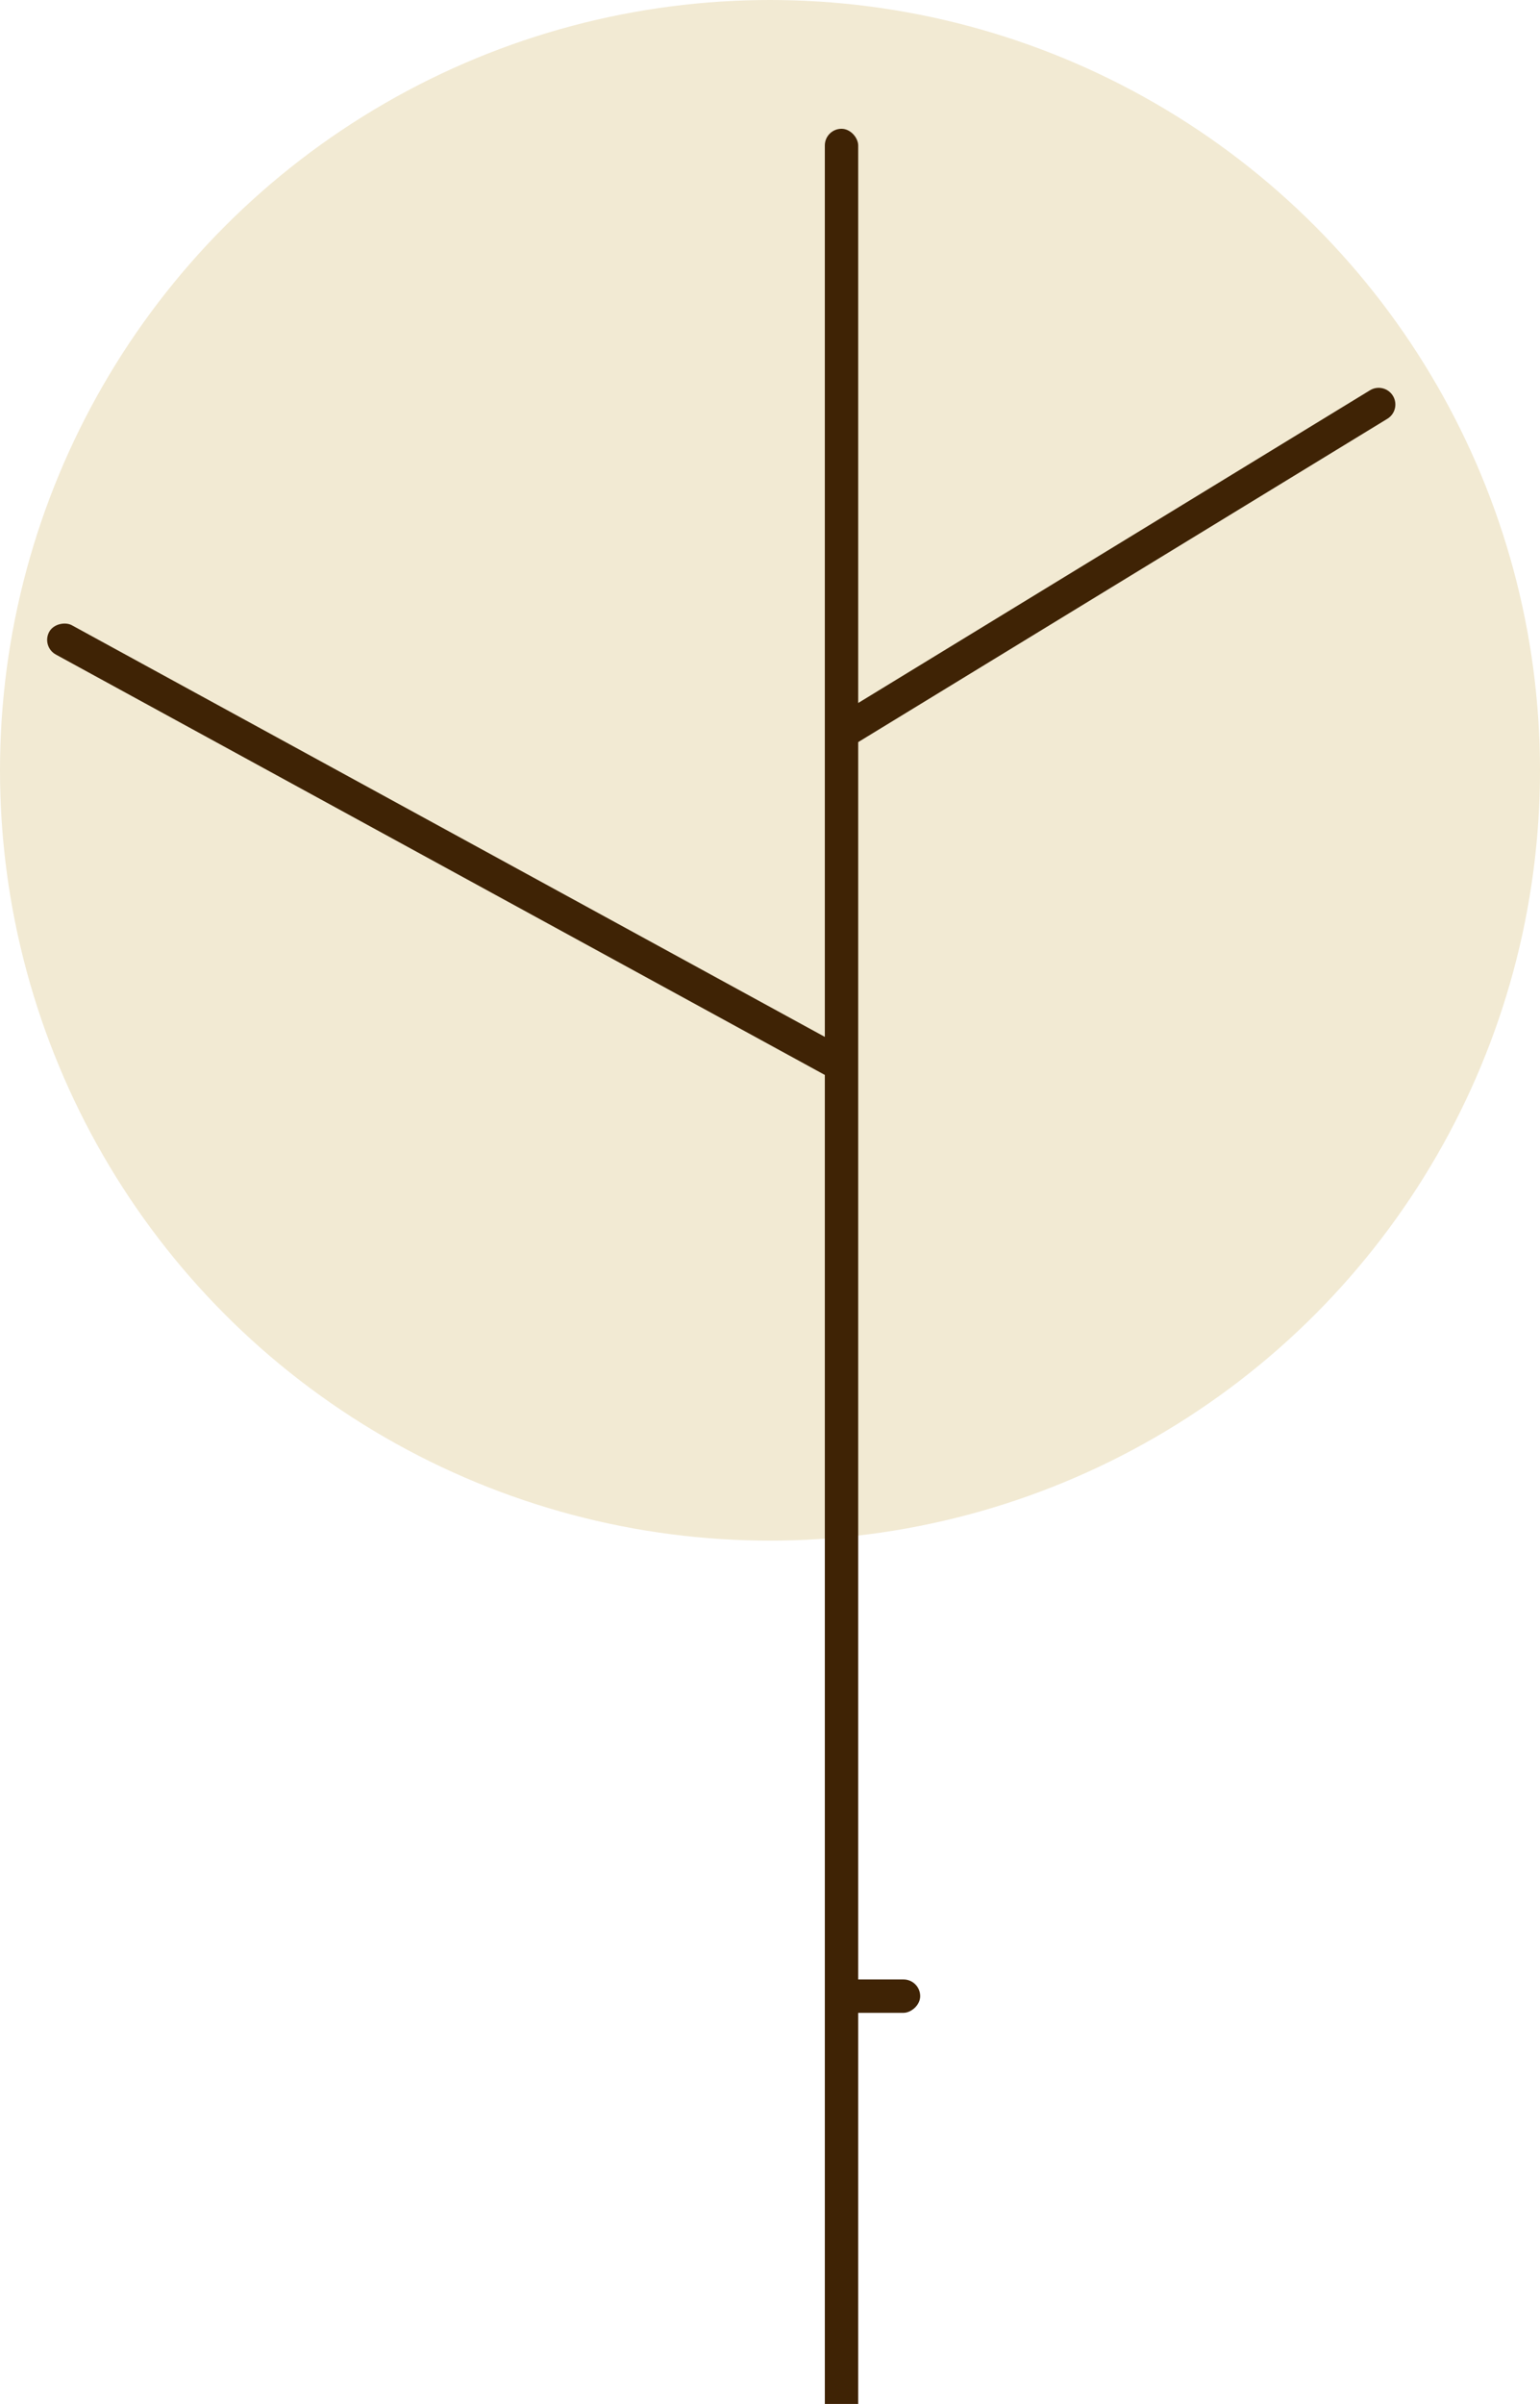 <svg width="323" height="504" viewBox="0 0 323 504" fill="none" xmlns="http://www.w3.org/2000/svg">
<circle cx="161.5" cy="161.5" r="161.5" fill="#F2EAD3"/>
<rect x="173" y="27" width="7" height="669" rx="3.5" fill="#3F2305"/>
<path d="M287.34 81.824C288.99 80.817 291.144 81.337 292.151 82.987V82.987C293.159 84.637 292.639 86.791 290.989 87.798L179.635 155.81C177.986 156.817 175.832 156.297 174.824 154.647V154.647C173.817 152.998 174.337 150.844 175.987 149.836L287.34 81.824Z" fill="#3F2305"/>
<rect x="180.809" y="221.656" width="7" height="192.375" rx="3.5" transform="rotate(118.655 180.809 221.656)" fill="#3F2305"/>
<rect x="193" y="415" width="7" height="20" rx="3.5" transform="rotate(90 193 415)" fill="#3F2305"/>
</svg>
